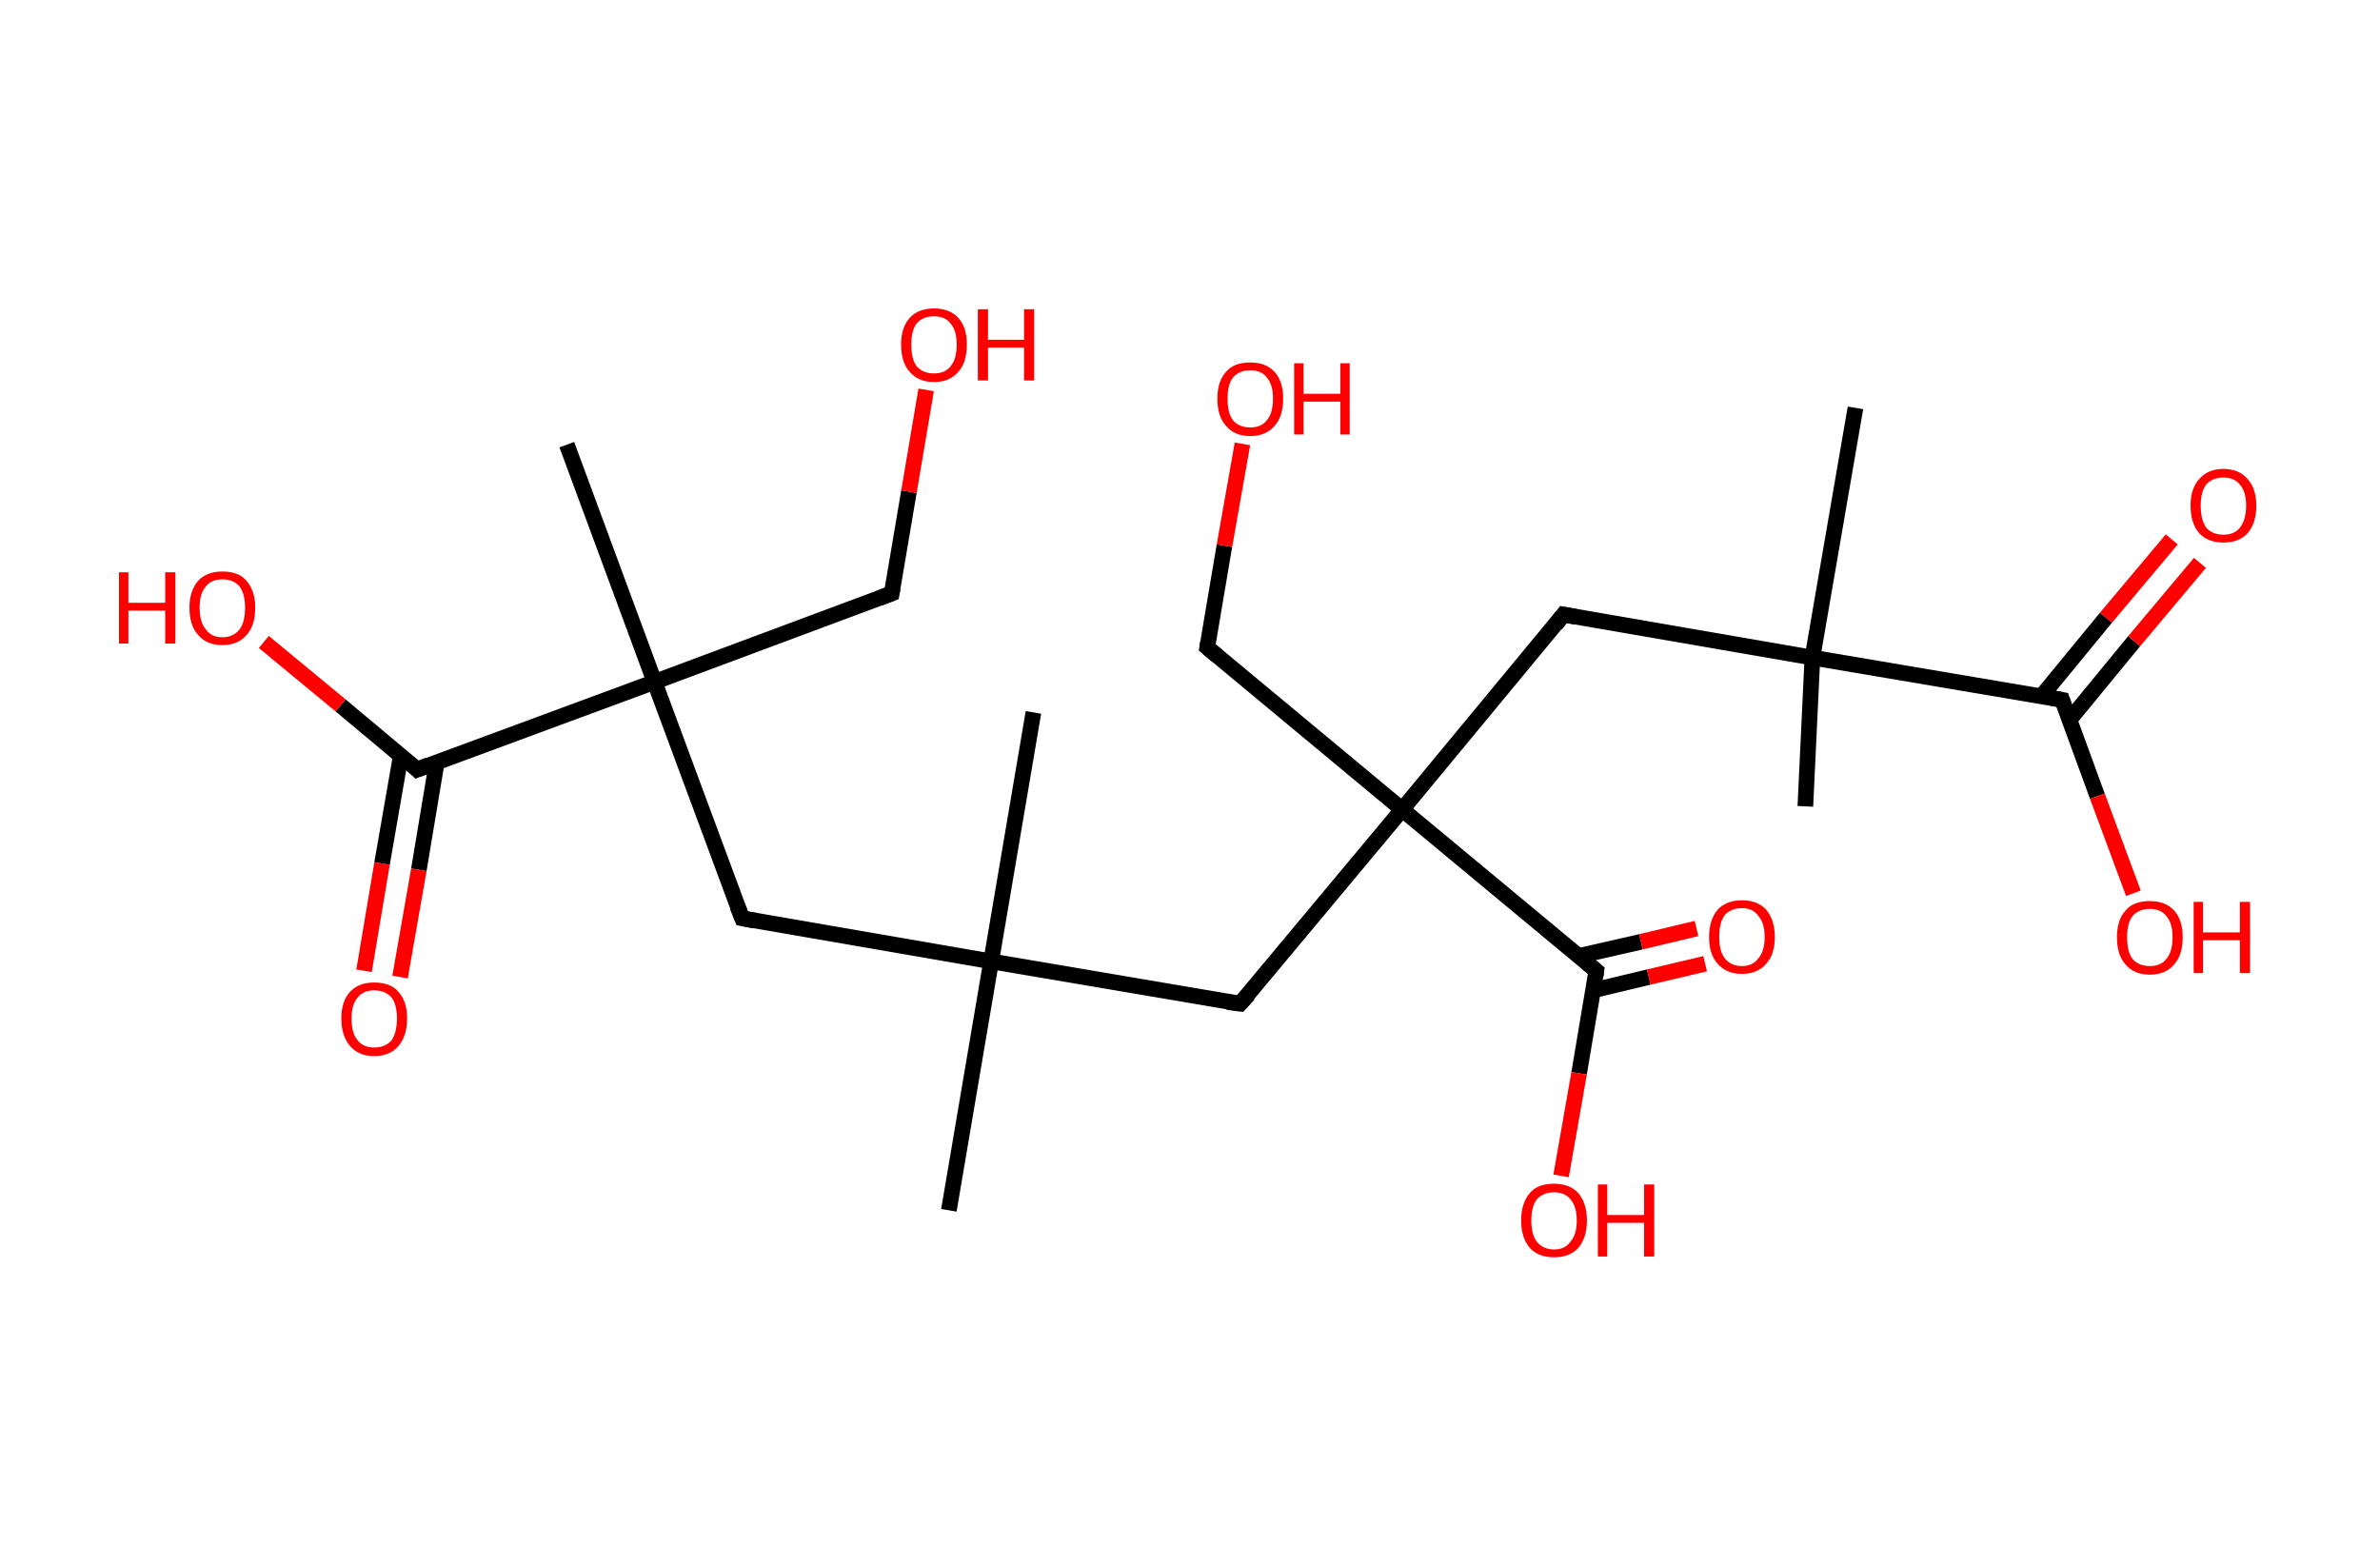 <?xml version='1.0' encoding='ASCII' standalone='yes'?>
<svg xmlns="http://www.w3.org/2000/svg" xmlns:rdkit="http://www.rdkit.org/xml" xmlns:xlink="http://www.w3.org/1999/xlink" version="1.1" baseProfile="full" xml:space="preserve" width="304px" height="200px" viewBox="0 0 304 200">
<!-- END OF HEADER -->
<rect style="opacity:1.0;fill:#FFFFFF;stroke:none" width="304.0" height="200.0" x="0.0" y="0.0"> </rect>
<path class="bond-0 atom-0 atom-1" d="M 121.2,154.6 L 126.6,122.8" style="fill:none;fill-rule:evenodd;stroke:#000000;stroke-width:2.0px;stroke-linecap:butt;stroke-linejoin:miter;stroke-opacity:1"/>
<path class="bond-1 atom-1 atom-2" d="M 126.6,122.8 L 132.0,91.0" style="fill:none;fill-rule:evenodd;stroke:#000000;stroke-width:2.0px;stroke-linecap:butt;stroke-linejoin:miter;stroke-opacity:1"/>
<path class="bond-2 atom-1 atom-3" d="M 126.6,122.8 L 94.8,117.3" style="fill:none;fill-rule:evenodd;stroke:#000000;stroke-width:2.0px;stroke-linecap:butt;stroke-linejoin:miter;stroke-opacity:1"/>
<path class="bond-3 atom-3 atom-4" d="M 94.8,117.3 L 83.6,87.1" style="fill:none;fill-rule:evenodd;stroke:#000000;stroke-width:2.0px;stroke-linecap:butt;stroke-linejoin:miter;stroke-opacity:1"/>
<path class="bond-4 atom-4 atom-5" d="M 83.6,87.1 L 72.4,56.8" style="fill:none;fill-rule:evenodd;stroke:#000000;stroke-width:2.0px;stroke-linecap:butt;stroke-linejoin:miter;stroke-opacity:1"/>
<path class="bond-5 atom-4 atom-6" d="M 83.6,87.1 L 113.9,75.8" style="fill:none;fill-rule:evenodd;stroke:#000000;stroke-width:2.0px;stroke-linecap:butt;stroke-linejoin:miter;stroke-opacity:1"/>
<path class="bond-6 atom-6 atom-7" d="M 113.9,75.8 L 116.1,62.8" style="fill:none;fill-rule:evenodd;stroke:#000000;stroke-width:2.0px;stroke-linecap:butt;stroke-linejoin:miter;stroke-opacity:1"/>
<path class="bond-6 atom-6 atom-7" d="M 116.1,62.8 L 118.3,49.8" style="fill:none;fill-rule:evenodd;stroke:#FF0000;stroke-width:2.0px;stroke-linecap:butt;stroke-linejoin:miter;stroke-opacity:1"/>
<path class="bond-7 atom-4 atom-8" d="M 83.6,87.1 L 53.3,98.3" style="fill:none;fill-rule:evenodd;stroke:#000000;stroke-width:2.0px;stroke-linecap:butt;stroke-linejoin:miter;stroke-opacity:1"/>
<path class="bond-8 atom-8 atom-9" d="M 51.2,96.5 L 48.8,110.3" style="fill:none;fill-rule:evenodd;stroke:#000000;stroke-width:2.0px;stroke-linecap:butt;stroke-linejoin:miter;stroke-opacity:1"/>
<path class="bond-8 atom-8 atom-9" d="M 48.8,110.3 L 46.5,124.0" style="fill:none;fill-rule:evenodd;stroke:#FF0000;stroke-width:2.0px;stroke-linecap:butt;stroke-linejoin:miter;stroke-opacity:1"/>
<path class="bond-8 atom-8 atom-9" d="M 55.8,97.3 L 53.5,111.1" style="fill:none;fill-rule:evenodd;stroke:#000000;stroke-width:2.0px;stroke-linecap:butt;stroke-linejoin:miter;stroke-opacity:1"/>
<path class="bond-8 atom-8 atom-9" d="M 53.5,111.1 L 51.1,124.8" style="fill:none;fill-rule:evenodd;stroke:#FF0000;stroke-width:2.0px;stroke-linecap:butt;stroke-linejoin:miter;stroke-opacity:1"/>
<path class="bond-9 atom-8 atom-10" d="M 53.3,98.3 L 43.5,90.1" style="fill:none;fill-rule:evenodd;stroke:#000000;stroke-width:2.0px;stroke-linecap:butt;stroke-linejoin:miter;stroke-opacity:1"/>
<path class="bond-9 atom-8 atom-10" d="M 43.5,90.1 L 33.7,82.0" style="fill:none;fill-rule:evenodd;stroke:#FF0000;stroke-width:2.0px;stroke-linecap:butt;stroke-linejoin:miter;stroke-opacity:1"/>
<path class="bond-10 atom-1 atom-11" d="M 126.6,122.8 L 158.4,128.2" style="fill:none;fill-rule:evenodd;stroke:#000000;stroke-width:2.0px;stroke-linecap:butt;stroke-linejoin:miter;stroke-opacity:1"/>
<path class="bond-11 atom-11 atom-12" d="M 158.4,128.2 L 179.1,103.4" style="fill:none;fill-rule:evenodd;stroke:#000000;stroke-width:2.0px;stroke-linecap:butt;stroke-linejoin:miter;stroke-opacity:1"/>
<path class="bond-12 atom-12 atom-13" d="M 179.1,103.4 L 154.2,82.7" style="fill:none;fill-rule:evenodd;stroke:#000000;stroke-width:2.0px;stroke-linecap:butt;stroke-linejoin:miter;stroke-opacity:1"/>
<path class="bond-13 atom-13 atom-14" d="M 154.2,82.7 L 156.4,69.7" style="fill:none;fill-rule:evenodd;stroke:#000000;stroke-width:2.0px;stroke-linecap:butt;stroke-linejoin:miter;stroke-opacity:1"/>
<path class="bond-13 atom-13 atom-14" d="M 156.4,69.7 L 158.7,56.7" style="fill:none;fill-rule:evenodd;stroke:#FF0000;stroke-width:2.0px;stroke-linecap:butt;stroke-linejoin:miter;stroke-opacity:1"/>
<path class="bond-14 atom-12 atom-15" d="M 179.1,103.4 L 199.7,78.5" style="fill:none;fill-rule:evenodd;stroke:#000000;stroke-width:2.0px;stroke-linecap:butt;stroke-linejoin:miter;stroke-opacity:1"/>
<path class="bond-15 atom-15 atom-16" d="M 199.7,78.5 L 231.5,84.0" style="fill:none;fill-rule:evenodd;stroke:#000000;stroke-width:2.0px;stroke-linecap:butt;stroke-linejoin:miter;stroke-opacity:1"/>
<path class="bond-16 atom-16 atom-17" d="M 231.5,84.0 L 237.0,52.1" style="fill:none;fill-rule:evenodd;stroke:#000000;stroke-width:2.0px;stroke-linecap:butt;stroke-linejoin:miter;stroke-opacity:1"/>
<path class="bond-17 atom-16 atom-18" d="M 231.5,84.0 L 230.6,103.0" style="fill:none;fill-rule:evenodd;stroke:#000000;stroke-width:2.0px;stroke-linecap:butt;stroke-linejoin:miter;stroke-opacity:1"/>
<path class="bond-18 atom-16 atom-19" d="M 231.5,84.0 L 263.4,89.4" style="fill:none;fill-rule:evenodd;stroke:#000000;stroke-width:2.0px;stroke-linecap:butt;stroke-linejoin:miter;stroke-opacity:1"/>
<path class="bond-19 atom-19 atom-20" d="M 264.3,92.0 L 272.6,81.9" style="fill:none;fill-rule:evenodd;stroke:#000000;stroke-width:2.0px;stroke-linecap:butt;stroke-linejoin:miter;stroke-opacity:1"/>
<path class="bond-19 atom-19 atom-20" d="M 272.6,81.9 L 281.0,71.9" style="fill:none;fill-rule:evenodd;stroke:#FF0000;stroke-width:2.0px;stroke-linecap:butt;stroke-linejoin:miter;stroke-opacity:1"/>
<path class="bond-19 atom-19 atom-20" d="M 260.7,89.0 L 269.0,78.9" style="fill:none;fill-rule:evenodd;stroke:#000000;stroke-width:2.0px;stroke-linecap:butt;stroke-linejoin:miter;stroke-opacity:1"/>
<path class="bond-19 atom-19 atom-20" d="M 269.0,78.9 L 277.4,68.9" style="fill:none;fill-rule:evenodd;stroke:#FF0000;stroke-width:2.0px;stroke-linecap:butt;stroke-linejoin:miter;stroke-opacity:1"/>
<path class="bond-20 atom-19 atom-21" d="M 263.4,89.4 L 267.9,101.7" style="fill:none;fill-rule:evenodd;stroke:#000000;stroke-width:2.0px;stroke-linecap:butt;stroke-linejoin:miter;stroke-opacity:1"/>
<path class="bond-20 atom-19 atom-21" d="M 267.9,101.7 L 272.5,114.1" style="fill:none;fill-rule:evenodd;stroke:#FF0000;stroke-width:2.0px;stroke-linecap:butt;stroke-linejoin:miter;stroke-opacity:1"/>
<path class="bond-21 atom-12 atom-22" d="M 179.1,103.4 L 203.9,124.0" style="fill:none;fill-rule:evenodd;stroke:#000000;stroke-width:2.0px;stroke-linecap:butt;stroke-linejoin:miter;stroke-opacity:1"/>
<path class="bond-22 atom-22 atom-23" d="M 203.5,126.5 L 210.6,124.8" style="fill:none;fill-rule:evenodd;stroke:#000000;stroke-width:2.0px;stroke-linecap:butt;stroke-linejoin:miter;stroke-opacity:1"/>
<path class="bond-22 atom-22 atom-23" d="M 210.6,124.8 L 217.8,123.1" style="fill:none;fill-rule:evenodd;stroke:#FF0000;stroke-width:2.0px;stroke-linecap:butt;stroke-linejoin:miter;stroke-opacity:1"/>
<path class="bond-22 atom-22 atom-23" d="M 201.7,122.1 L 209.6,120.3" style="fill:none;fill-rule:evenodd;stroke:#000000;stroke-width:2.0px;stroke-linecap:butt;stroke-linejoin:miter;stroke-opacity:1"/>
<path class="bond-22 atom-22 atom-23" d="M 209.6,120.3 L 216.7,118.6" style="fill:none;fill-rule:evenodd;stroke:#FF0000;stroke-width:2.0px;stroke-linecap:butt;stroke-linejoin:miter;stroke-opacity:1"/>
<path class="bond-23 atom-22 atom-24" d="M 203.9,124.0 L 201.7,137.1" style="fill:none;fill-rule:evenodd;stroke:#000000;stroke-width:2.0px;stroke-linecap:butt;stroke-linejoin:miter;stroke-opacity:1"/>
<path class="bond-23 atom-22 atom-24" d="M 201.7,137.1 L 199.4,150.2" style="fill:none;fill-rule:evenodd;stroke:#FF0000;stroke-width:2.0px;stroke-linecap:butt;stroke-linejoin:miter;stroke-opacity:1"/>
<path d="M 96.4,117.6 L 94.8,117.3 L 94.2,115.8" style="fill:none;stroke:#000000;stroke-width:2.0px;stroke-linecap:butt;stroke-linejoin:miter;stroke-opacity:1;"/>
<path d="M 112.3,76.4 L 113.9,75.8 L 114.0,75.2" style="fill:none;stroke:#000000;stroke-width:2.0px;stroke-linecap:butt;stroke-linejoin:miter;stroke-opacity:1;"/>
<path d="M 54.8,97.7 L 53.3,98.3 L 52.8,97.8" style="fill:none;stroke:#000000;stroke-width:2.0px;stroke-linecap:butt;stroke-linejoin:miter;stroke-opacity:1;"/>
<path d="M 156.8,128.0 L 158.4,128.2 L 159.5,127.0" style="fill:none;stroke:#000000;stroke-width:2.0px;stroke-linecap:butt;stroke-linejoin:miter;stroke-opacity:1;"/>
<path d="M 155.5,83.8 L 154.2,82.7 L 154.3,82.1" style="fill:none;stroke:#000000;stroke-width:2.0px;stroke-linecap:butt;stroke-linejoin:miter;stroke-opacity:1;"/>
<path d="M 198.7,79.8 L 199.7,78.5 L 201.3,78.8" style="fill:none;stroke:#000000;stroke-width:2.0px;stroke-linecap:butt;stroke-linejoin:miter;stroke-opacity:1;"/>
<path d="M 261.8,89.1 L 263.4,89.4 L 263.6,90.0" style="fill:none;stroke:#000000;stroke-width:2.0px;stroke-linecap:butt;stroke-linejoin:miter;stroke-opacity:1;"/>
<path d="M 202.7,123.0 L 203.9,124.0 L 203.8,124.7" style="fill:none;stroke:#000000;stroke-width:2.0px;stroke-linecap:butt;stroke-linejoin:miter;stroke-opacity:1;"/>
<path class="atom-7" d="M 115.1 44.0 Q 115.1 41.8, 116.2 40.6 Q 117.3 39.4, 119.3 39.4 Q 121.3 39.4, 122.4 40.6 Q 123.5 41.8, 123.5 44.0 Q 123.5 46.3, 122.4 47.5 Q 121.3 48.8, 119.3 48.8 Q 117.3 48.8, 116.2 47.5 Q 115.1 46.3, 115.1 44.0 M 119.3 47.7 Q 120.7 47.7, 121.4 46.8 Q 122.2 45.9, 122.2 44.0 Q 122.2 42.2, 121.4 41.3 Q 120.7 40.4, 119.3 40.4 Q 117.9 40.4, 117.1 41.3 Q 116.4 42.2, 116.4 44.0 Q 116.4 45.9, 117.1 46.8 Q 117.9 47.7, 119.3 47.7 " fill="#FF0000"/>
<path class="atom-7" d="M 124.9 39.5 L 126.2 39.5 L 126.2 43.4 L 130.8 43.4 L 130.8 39.5 L 132.1 39.5 L 132.1 48.6 L 130.8 48.6 L 130.8 44.4 L 126.2 44.4 L 126.2 48.6 L 124.9 48.6 L 124.9 39.5 " fill="#FF0000"/>
<path class="atom-9" d="M 43.6 130.1 Q 43.6 127.9, 44.7 126.7 Q 45.8 125.5, 47.8 125.5 Q 49.9 125.5, 50.9 126.7 Q 52.0 127.9, 52.0 130.1 Q 52.0 132.3, 50.9 133.6 Q 49.8 134.9, 47.8 134.9 Q 45.8 134.9, 44.7 133.6 Q 43.6 132.3, 43.6 130.1 M 47.8 133.8 Q 49.2 133.8, 50.0 132.9 Q 50.7 131.9, 50.7 130.1 Q 50.7 128.3, 50.0 127.4 Q 49.2 126.5, 47.8 126.5 Q 46.4 126.5, 45.7 127.4 Q 44.9 128.3, 44.9 130.1 Q 44.9 132.0, 45.7 132.9 Q 46.4 133.8, 47.8 133.8 " fill="#FF0000"/>
<path class="atom-10" d="M 15.2 73.1 L 16.4 73.1 L 16.4 77.0 L 21.1 77.0 L 21.1 73.1 L 22.4 73.1 L 22.4 82.2 L 21.1 82.2 L 21.1 78.0 L 16.4 78.0 L 16.4 82.2 L 15.2 82.2 L 15.2 73.1 " fill="#FF0000"/>
<path class="atom-10" d="M 24.2 77.6 Q 24.2 75.5, 25.3 74.2 Q 26.4 73.0, 28.4 73.0 Q 30.5 73.0, 31.5 74.2 Q 32.6 75.5, 32.6 77.6 Q 32.6 79.9, 31.5 81.1 Q 30.4 82.4, 28.4 82.4 Q 26.4 82.4, 25.3 81.1 Q 24.2 79.9, 24.2 77.6 M 28.4 81.4 Q 29.8 81.4, 30.6 80.4 Q 31.3 79.5, 31.3 77.6 Q 31.3 75.9, 30.6 74.9 Q 29.8 74.0, 28.4 74.0 Q 27.0 74.0, 26.3 74.9 Q 25.5 75.8, 25.5 77.6 Q 25.5 79.5, 26.3 80.4 Q 27.0 81.4, 28.4 81.4 " fill="#FF0000"/>
<path class="atom-14" d="M 155.5 50.9 Q 155.5 48.7, 156.6 47.5 Q 157.6 46.3, 159.7 46.3 Q 161.7 46.3, 162.8 47.5 Q 163.9 48.7, 163.9 50.9 Q 163.9 53.2, 162.8 54.4 Q 161.7 55.7, 159.7 55.7 Q 157.7 55.7, 156.6 54.4 Q 155.5 53.2, 155.5 50.9 M 159.7 54.6 Q 161.1 54.6, 161.8 53.7 Q 162.6 52.8, 162.6 50.9 Q 162.6 49.1, 161.8 48.2 Q 161.1 47.3, 159.7 47.3 Q 158.3 47.3, 157.5 48.2 Q 156.8 49.1, 156.8 50.9 Q 156.8 52.8, 157.5 53.7 Q 158.3 54.6, 159.7 54.6 " fill="#FF0000"/>
<path class="atom-14" d="M 165.3 46.4 L 166.5 46.4 L 166.5 50.3 L 171.2 50.3 L 171.2 46.4 L 172.4 46.4 L 172.4 55.5 L 171.2 55.5 L 171.2 51.3 L 166.5 51.3 L 166.5 55.5 L 165.3 55.5 L 165.3 46.4 " fill="#FF0000"/>
<path class="atom-20" d="M 279.8 64.6 Q 279.8 62.4, 280.9 61.2 Q 282.0 59.9, 284.0 59.9 Q 286.0 59.9, 287.1 61.2 Q 288.2 62.4, 288.2 64.6 Q 288.2 66.8, 287.1 68.1 Q 286.0 69.3, 284.0 69.3 Q 282.0 69.3, 280.9 68.1 Q 279.8 66.8, 279.8 64.6 M 284.0 68.3 Q 285.4 68.3, 286.1 67.4 Q 286.9 66.4, 286.9 64.6 Q 286.9 62.8, 286.1 61.9 Q 285.4 61.0, 284.0 61.0 Q 282.6 61.0, 281.8 61.9 Q 281.1 62.8, 281.1 64.6 Q 281.1 66.4, 281.8 67.4 Q 282.6 68.3, 284.0 68.3 " fill="#FF0000"/>
<path class="atom-21" d="M 270.4 119.7 Q 270.4 117.5, 271.5 116.3 Q 272.5 115.1, 274.6 115.1 Q 276.6 115.1, 277.7 116.3 Q 278.8 117.5, 278.8 119.7 Q 278.8 122.0, 277.7 123.2 Q 276.6 124.5, 274.6 124.5 Q 272.6 124.5, 271.5 123.2 Q 270.4 122.0, 270.4 119.7 M 274.6 123.4 Q 276.0 123.4, 276.7 122.5 Q 277.5 121.6, 277.5 119.7 Q 277.5 117.9, 276.7 117.0 Q 276.0 116.1, 274.6 116.1 Q 273.2 116.1, 272.4 117.0 Q 271.7 117.9, 271.7 119.7 Q 271.7 121.6, 272.4 122.5 Q 273.2 123.4, 274.6 123.4 " fill="#FF0000"/>
<path class="atom-21" d="M 280.2 115.2 L 281.4 115.2 L 281.4 119.1 L 286.1 119.1 L 286.1 115.2 L 287.4 115.2 L 287.4 124.3 L 286.1 124.3 L 286.1 120.1 L 281.4 120.1 L 281.4 124.3 L 280.2 124.3 L 280.2 115.2 " fill="#FF0000"/>
<path class="atom-23" d="M 218.3 119.7 Q 218.3 117.5, 219.4 116.2 Q 220.5 115.0, 222.5 115.0 Q 224.5 115.0, 225.6 116.2 Q 226.7 117.5, 226.7 119.7 Q 226.7 121.9, 225.6 123.1 Q 224.5 124.4, 222.5 124.4 Q 220.5 124.4, 219.4 123.1 Q 218.3 121.9, 218.3 119.7 M 222.5 123.4 Q 223.9 123.4, 224.6 122.4 Q 225.4 121.5, 225.4 119.7 Q 225.4 117.9, 224.6 117.0 Q 223.9 116.0, 222.5 116.0 Q 221.1 116.0, 220.3 116.9 Q 219.6 117.8, 219.6 119.7 Q 219.6 121.5, 220.3 122.4 Q 221.1 123.4, 222.5 123.4 " fill="#FF0000"/>
<path class="atom-24" d="M 194.3 155.9 Q 194.3 153.7, 195.4 152.4 Q 196.4 151.2, 198.5 151.2 Q 200.5 151.2, 201.6 152.4 Q 202.7 153.7, 202.7 155.9 Q 202.7 158.1, 201.6 159.4 Q 200.5 160.6, 198.5 160.6 Q 196.5 160.6, 195.4 159.4 Q 194.3 158.1, 194.3 155.9 M 198.5 159.6 Q 199.9 159.6, 200.6 158.6 Q 201.4 157.7, 201.4 155.9 Q 201.4 154.1, 200.6 153.2 Q 199.9 152.3, 198.5 152.3 Q 197.1 152.3, 196.3 153.2 Q 195.6 154.1, 195.6 155.9 Q 195.6 157.7, 196.3 158.6 Q 197.1 159.6, 198.5 159.6 " fill="#FF0000"/>
<path class="atom-24" d="M 204.1 151.3 L 205.3 151.3 L 205.3 155.2 L 210.0 155.2 L 210.0 151.3 L 211.3 151.3 L 211.3 160.5 L 210.0 160.5 L 210.0 156.2 L 205.3 156.2 L 205.3 160.5 L 204.1 160.5 L 204.1 151.3 " fill="#FF0000"/>
</svg>
